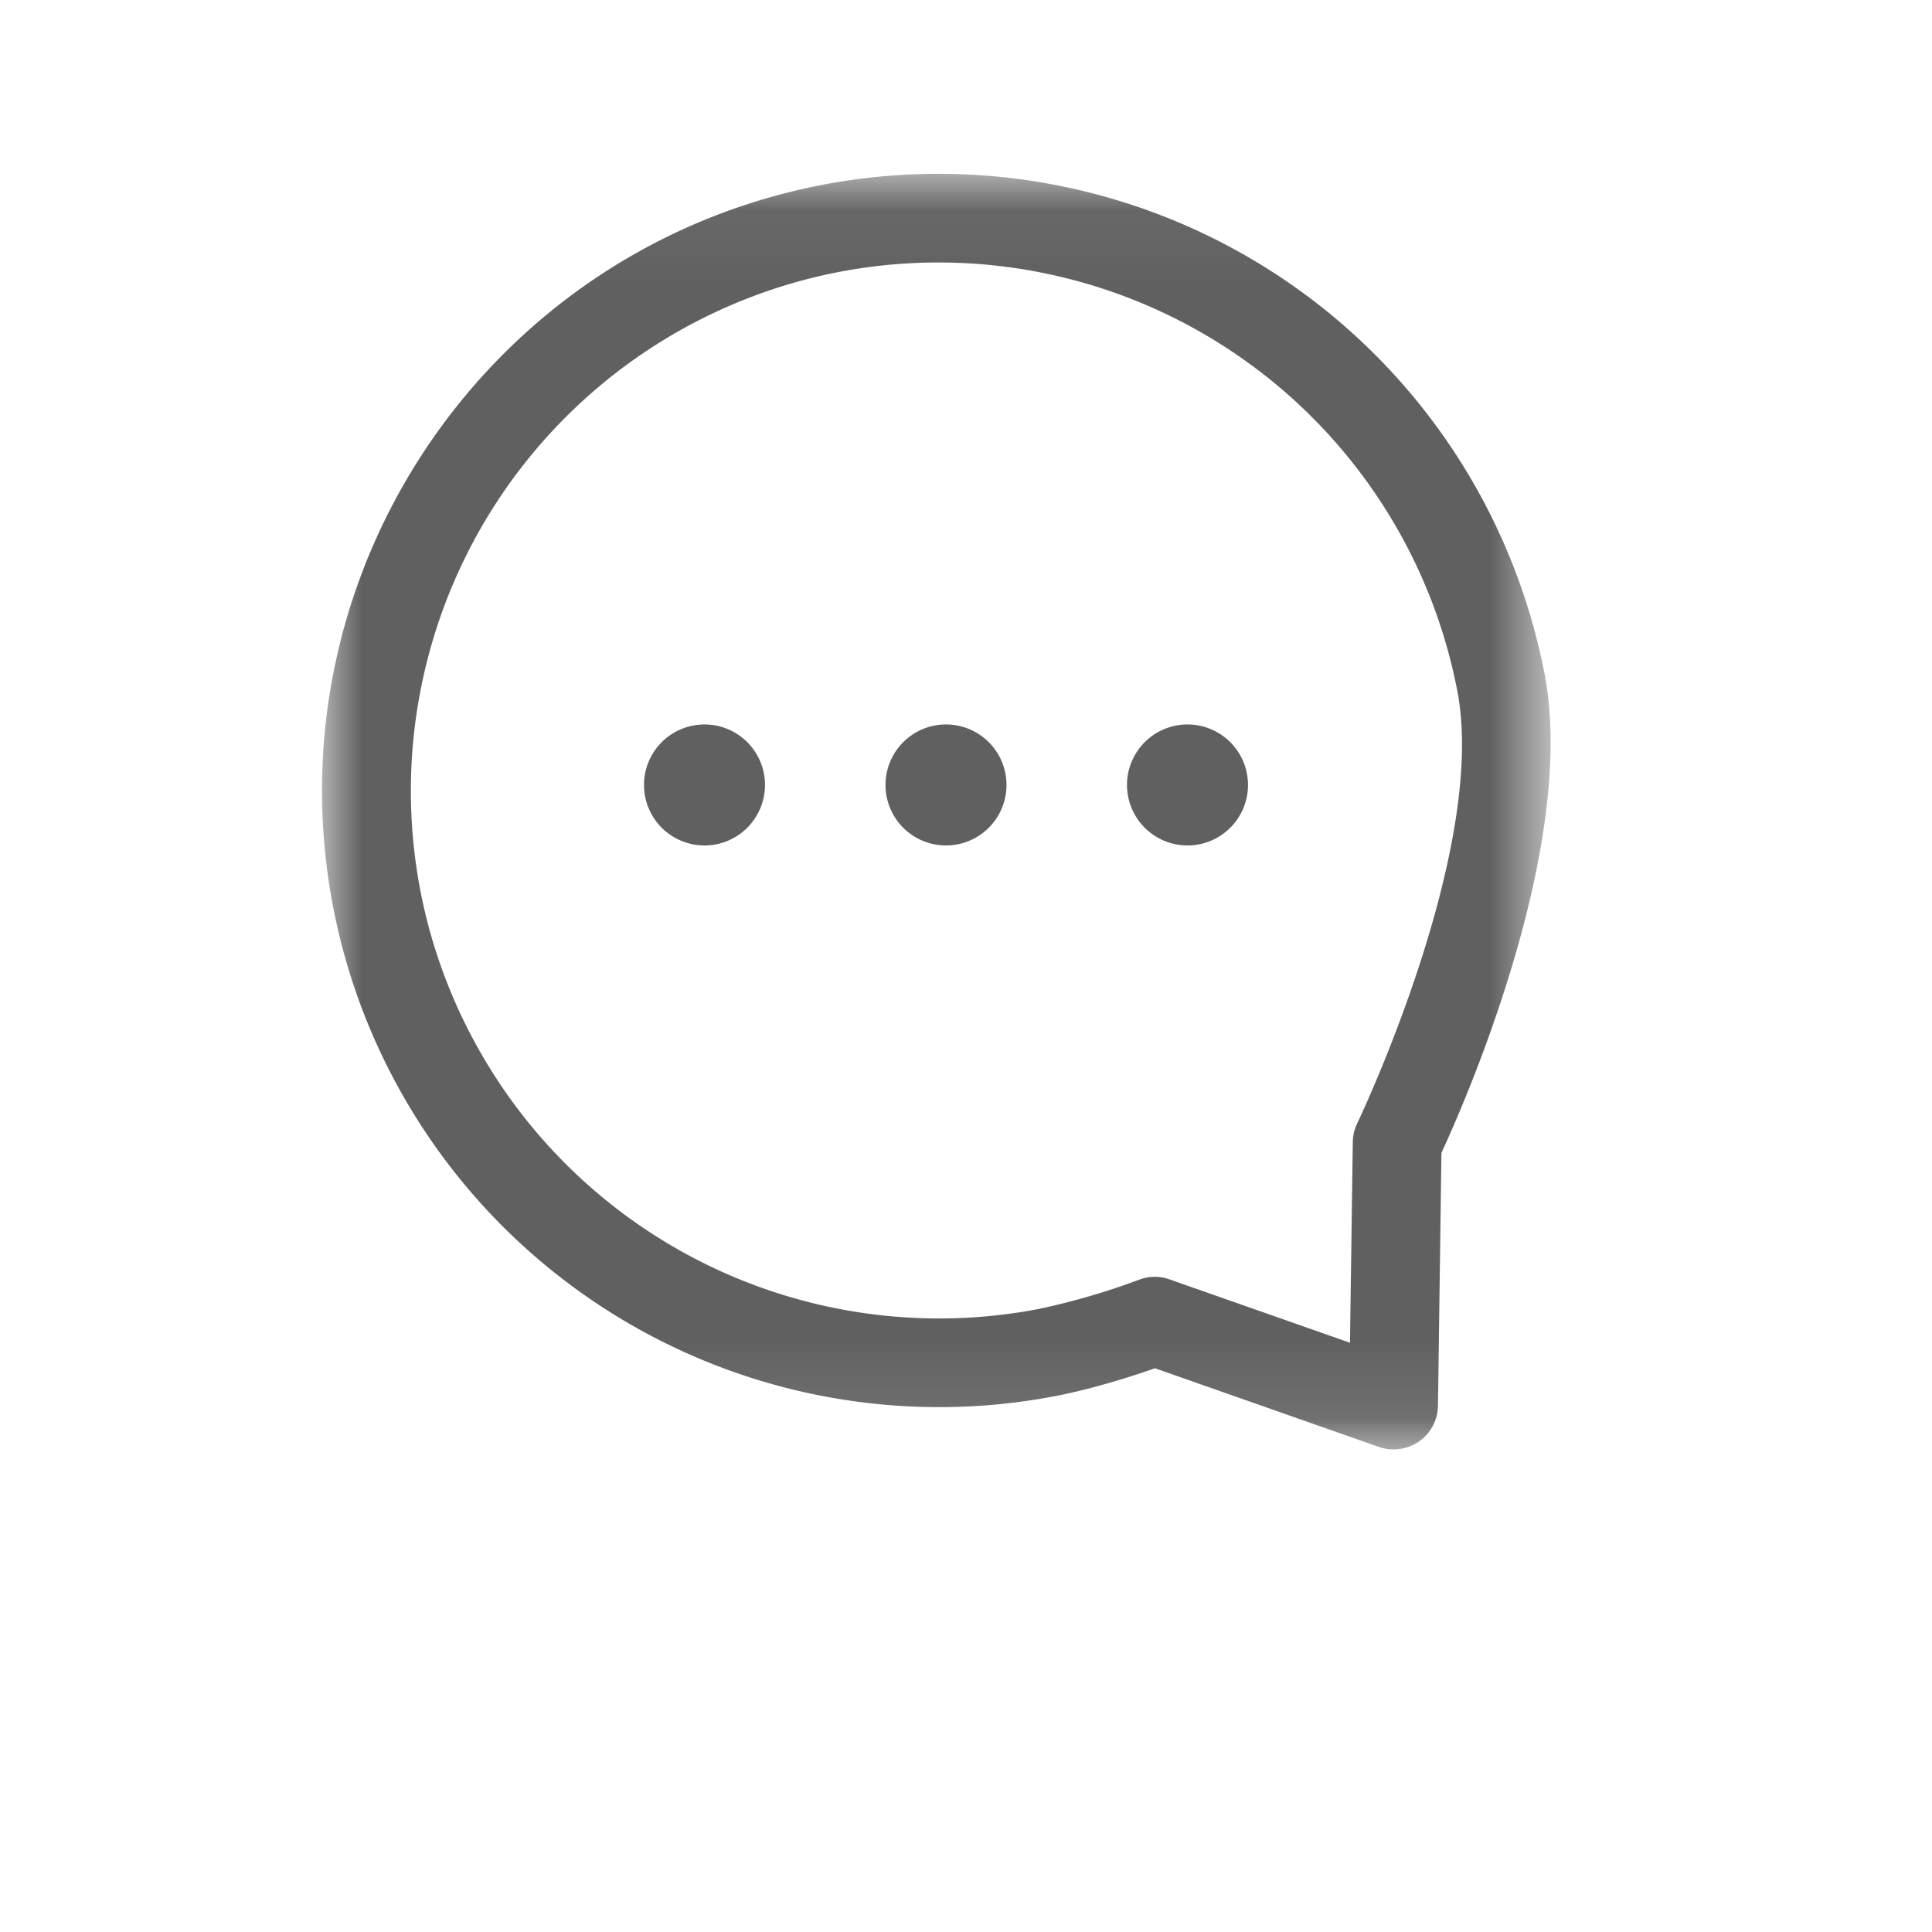 <svg xmlns="http://www.w3.org/2000/svg" xmlns:xlink="http://www.w3.org/1999/xlink" width="24" height="24" viewBox="0 0 24 24">
    <defs>
        <path id="a" d="M0 .05h15.26v15.848H0z"/>
        <path id="c" d="M0 16.006h15.26V.157H0z"/>
    </defs>
    <g fill="none" fill-rule="evenodd" transform="translate(4 2)">
        <g transform="translate(0 .107)">
            <mask id="b" fill="#fff">
                <use xlink:href="#a"/>
            </mask>
            <path fill="#606060" d="M10.345 13.754a.55.55 0 0 1 .183.032l2.242.787.035-2.492a.55.55 0 0 1 .054-.232c.017-.034 1.623-3.4 1.245-5.37A6.564 6.564 0 0 0 6.428 1.27 6.567 6.567 0 0 0 1.22 8.947a6.564 6.564 0 0 0 7.676 5.208 8.756 8.756 0 0 0 1.252-.364.552.552 0 0 1 .197-.037m2.966 2.144a.55.55 0 0 1-.183-.031l-2.78-.977c-.265.093-.76.254-1.245.347A7.667 7.667 0 0 1 .137 9.154C-.656 5.005 2.073.983 6.222.188a7.667 7.667 0 0 1 8.966 6.083c.407 2.127-.983 5.297-1.282 5.944l-.043 3.14a.55.55 0 0 1-.551.543" mask="url(#b)"/>
        </g>
        <mask id="d" fill="#fff">
            <use xlink:href="#c"/>
        </mask>
        <path fill="#606060" d="M8.503 7.751a.751.751 0 1 1-1.503 0 .751.751 0 0 1 1.503 0M5.503 7.751a.751.751 0 1 1-1.503 0 .751.751 0 0 1 1.503 0M11.503 7.751a.751.751 0 1 1-1.503 0 .751.751 0 0 1 1.503 0" mask="url(#d)"/>
    </g>
</svg>
